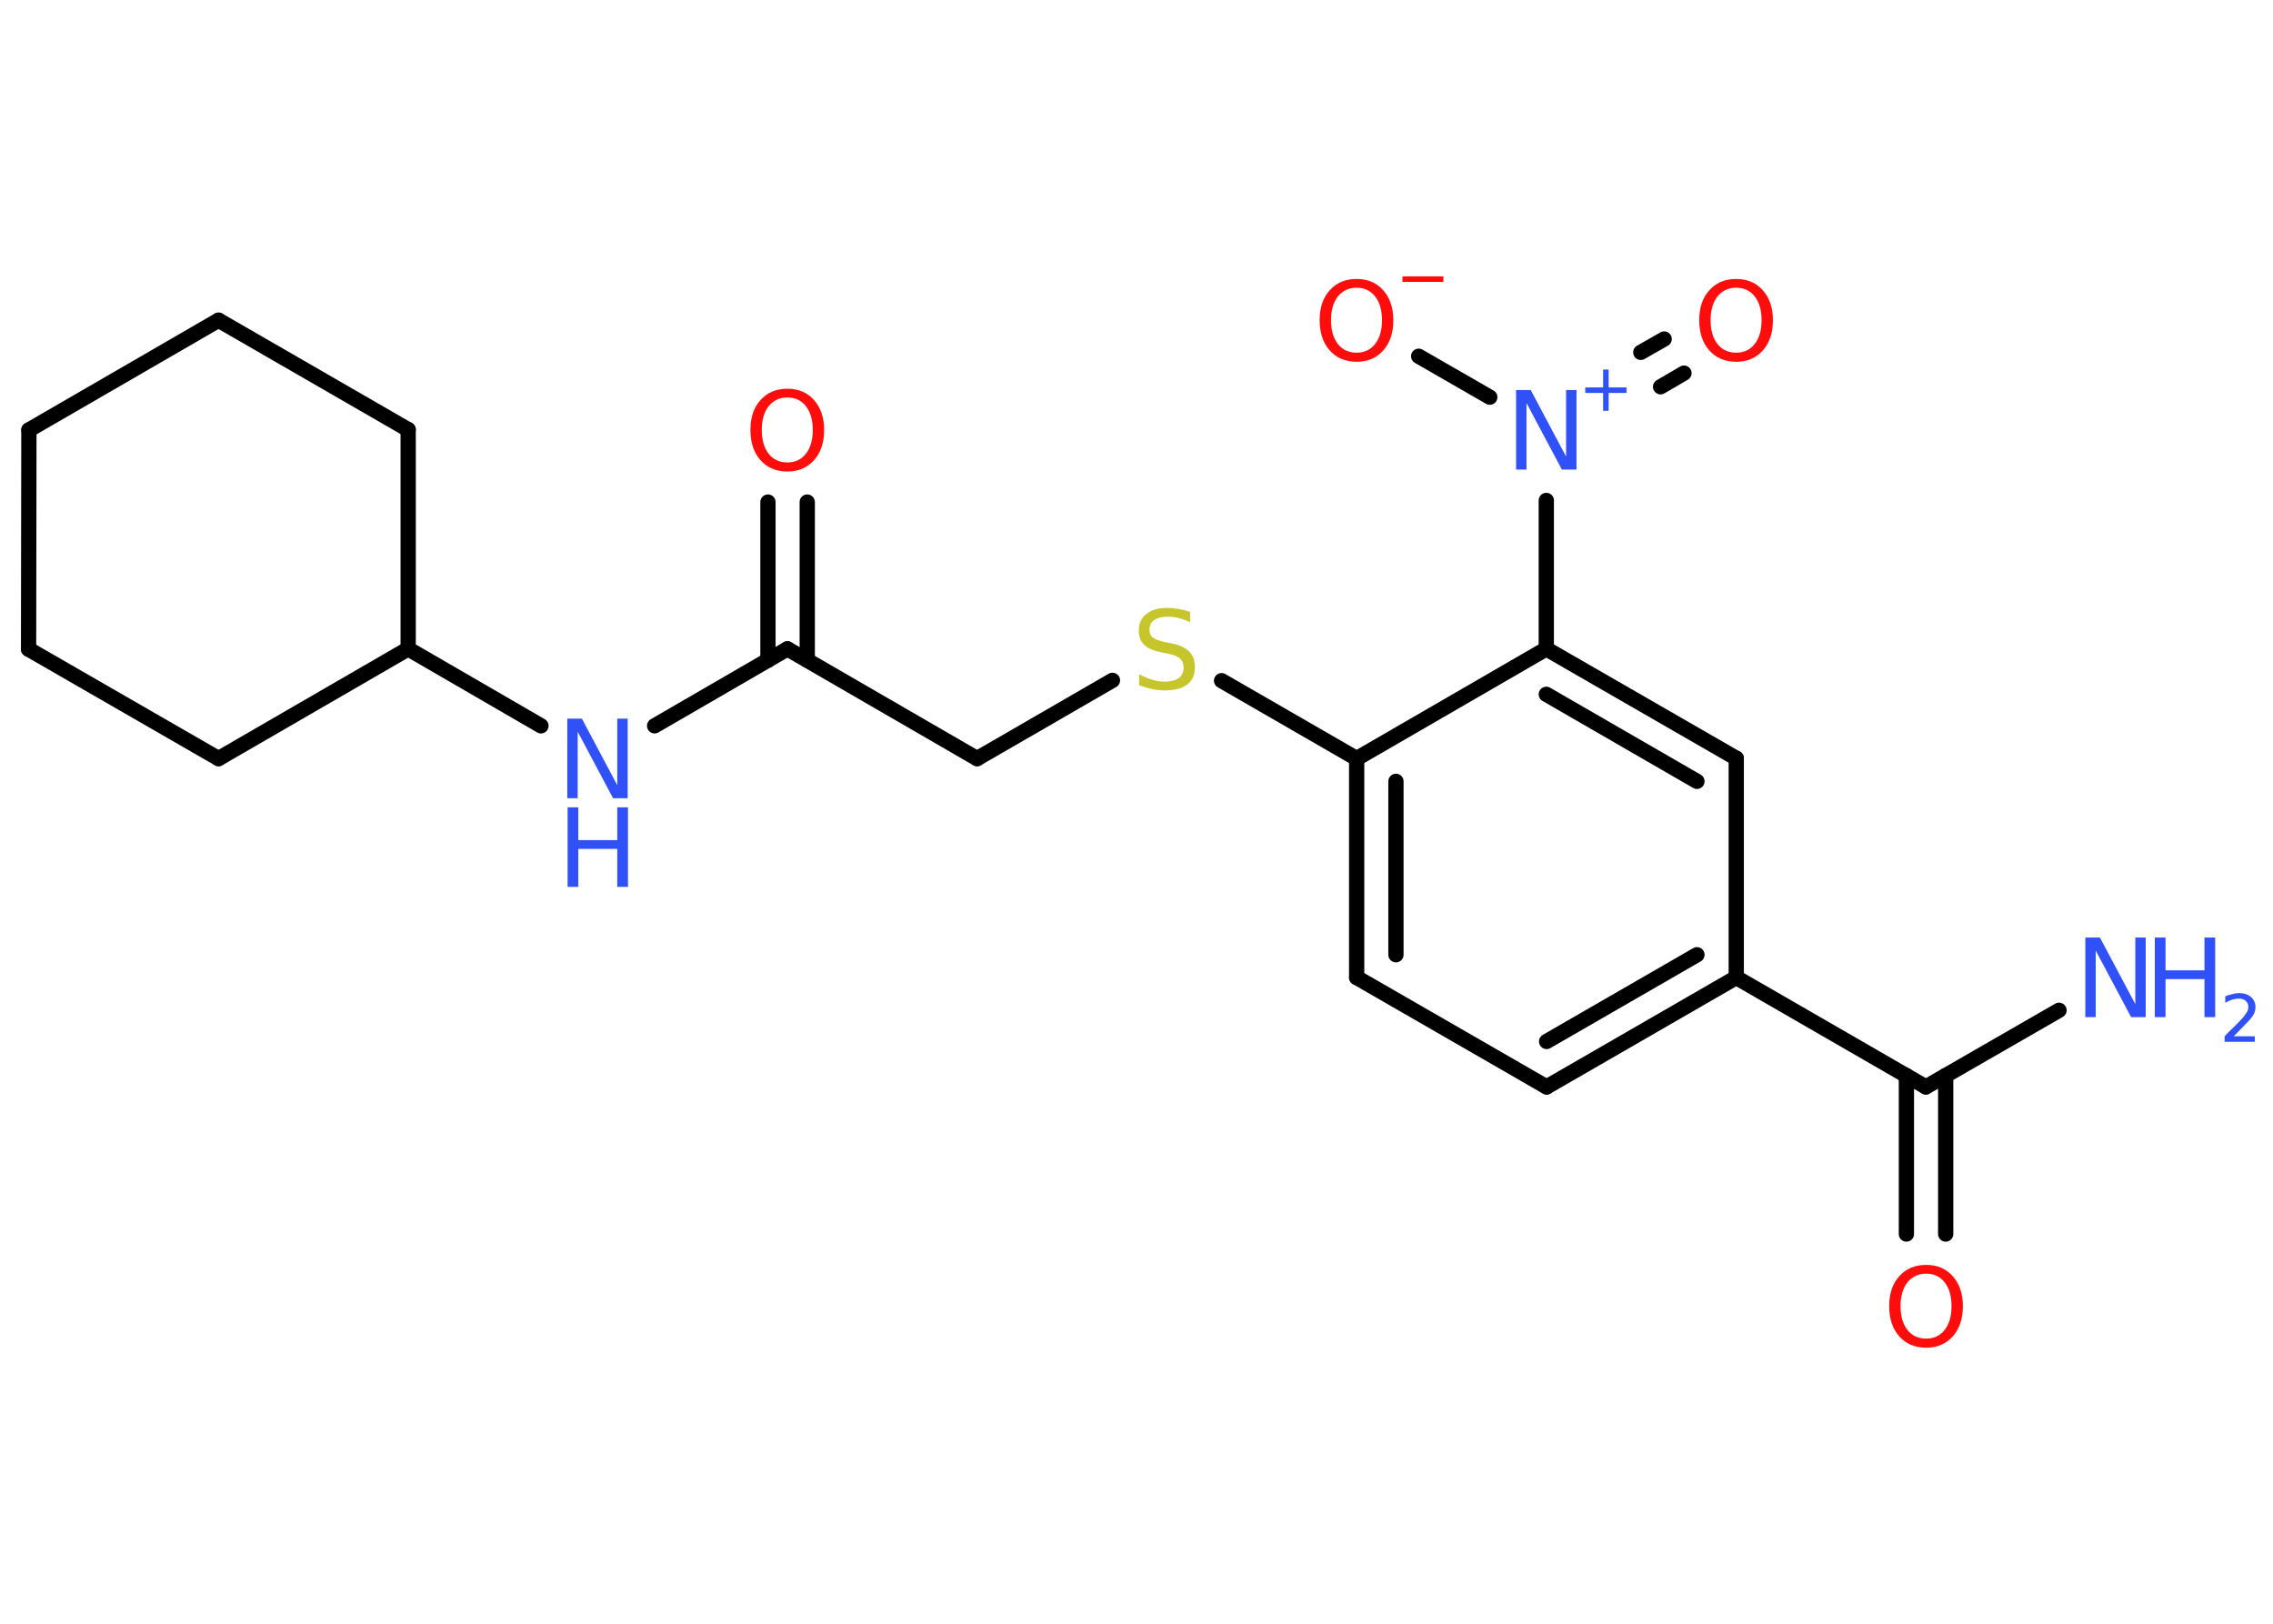 <?xml version='1.0' encoding='UTF-8'?>
<!DOCTYPE svg PUBLIC "-//W3C//DTD SVG 1.1//EN" "http://www.w3.org/Graphics/SVG/1.1/DTD/svg11.dtd">
<svg version='1.2' xmlns='http://www.w3.org/2000/svg' xmlns:xlink='http://www.w3.org/1999/xlink' width='70.0mm' height='50.0mm' viewBox='0 0 70.0 50.0'>
  <desc>Generated by the Chemistry Development Kit (http://github.com/cdk)</desc>
  <g stroke-linecap='round' stroke-linejoin='round' stroke='#000000' stroke-width='.47' fill='#3050F8'>
    <rect x='.0' y='.0' width='70.0' height='50.0' fill='#FFFFFF' stroke='none'/>
    <g id='mol1' class='mol'>
      <line id='mol1bnd1' class='bond' x1='63.41' y1='31.11' x2='59.31' y2='33.47'/>
      <g id='mol1bnd2' class='bond'>
        <line x1='59.92' y1='33.12' x2='59.92' y2='38.0'/>
        <line x1='58.71' y1='33.12' x2='58.71' y2='38.0'/>
      </g>
      <line id='mol1bnd3' class='bond' x1='59.31' y1='33.47' x2='53.47' y2='30.1'/>
      <g id='mol1bnd4' class='bond'>
        <line x1='47.63' y1='33.47' x2='53.47' y2='30.1'/>
        <line x1='47.63' y1='32.07' x2='52.26' y2='29.4'/>
      </g>
      <line id='mol1bnd5' class='bond' x1='47.63' y1='33.47' x2='41.78' y2='30.1'/>
      <g id='mol1bnd6' class='bond'>
        <line x1='41.78' y1='23.36' x2='41.78' y2='30.1'/>
        <line x1='42.99' y1='24.06' x2='42.99' y2='29.4'/>
      </g>
      <line id='mol1bnd7' class='bond' x1='41.78' y1='23.36' x2='37.62' y2='20.96'/>
      <line id='mol1bnd8' class='bond' x1='34.26' y1='20.95' x2='30.09' y2='23.36'/>
      <line id='mol1bnd9' class='bond' x1='30.09' y1='23.36' x2='24.25' y2='19.98'/>
      <g id='mol1bnd10' class='bond'>
        <line x1='23.65' y1='20.33' x2='23.65' y2='15.46'/>
        <line x1='24.86' y1='20.33' x2='24.86' y2='15.46'/>
      </g>
      <line id='mol1bnd11' class='bond' x1='24.25' y1='19.98' x2='20.16' y2='22.35'/>
      <line id='mol1bnd12' class='bond' x1='16.66' y1='22.35' x2='12.57' y2='19.98'/>
      <line id='mol1bnd13' class='bond' x1='12.57' y1='19.98' x2='12.57' y2='13.23'/>
      <line id='mol1bnd14' class='bond' x1='12.57' y1='13.23' x2='6.73' y2='9.86'/>
      <line id='mol1bnd15' class='bond' x1='6.73' y1='9.86' x2='.89' y2='13.24'/>
      <line id='mol1bnd16' class='bond' x1='.89' y1='13.24' x2='.88' y2='19.99'/>
      <line id='mol1bnd17' class='bond' x1='.88' y1='19.99' x2='6.73' y2='23.36'/>
      <line id='mol1bnd18' class='bond' x1='12.57' y1='19.98' x2='6.73' y2='23.36'/>
      <line id='mol1bnd19' class='bond' x1='41.78' y1='23.36' x2='47.62' y2='19.98'/>
      <line id='mol1bnd20' class='bond' x1='47.62' y1='19.98' x2='47.62' y2='15.41'/>
      <g id='mol1bnd21' class='bond'>
        <line x1='50.53' y1='10.85' x2='51.25' y2='10.44'/>
        <line x1='51.14' y1='11.91' x2='51.86' y2='11.49'/>
      </g>
      <line id='mol1bnd22' class='bond' x1='45.88' y1='12.23' x2='43.69' y2='10.97'/>
      <g id='mol1bnd23' class='bond'>
        <line x1='53.47' y1='23.35' x2='47.62' y2='19.98'/>
        <line x1='52.26' y1='24.06' x2='47.62' y2='21.38'/>
      </g>
      <line id='mol1bnd24' class='bond' x1='53.47' y1='30.1' x2='53.47' y2='23.35'/>
      <g id='mol1atm1' class='atom'>
        <path d='M64.23 28.87h.44l1.09 2.05v-2.05h.32v2.45h-.45l-1.09 -2.05v2.05h-.32v-2.45z' stroke='none'/>
        <path d='M66.36 28.87h.33v1.01h1.2v-1.01h.33v2.45h-.33v-1.17h-1.2v1.17h-.33v-2.45z' stroke='none'/>
        <path d='M68.75 31.91h.69v.17h-.93v-.17q.11 -.12 .31 -.31q.2 -.2 .25 -.26q.09 -.11 .13 -.18q.04 -.08 .04 -.15q.0 -.12 -.08 -.19q-.08 -.07 -.21 -.07q-.09 .0 -.2 .03q-.1 .03 -.22 .1v-.2q.12 -.05 .23 -.07q.1 -.03 .19 -.03q.23 .0 .37 .12q.14 .12 .14 .31q.0 .09 -.03 .17q-.03 .08 -.12 .19q-.02 .03 -.16 .17q-.13 .14 -.37 .38z' stroke='none'/>
      </g>
      <path id='mol1atm3' class='atom' d='M59.32 39.22q-.36 .0 -.58 .27q-.21 .27 -.21 .73q.0 .46 .21 .73q.21 .27 .58 .27q.36 .0 .57 -.27q.21 -.27 .21 -.73q.0 -.46 -.21 -.73q-.21 -.27 -.57 -.27zM59.32 38.95q.51 .0 .82 .35q.31 .35 .31 .92q.0 .58 -.31 .93q-.31 .35 -.82 .35q-.52 .0 -.83 -.35q-.31 -.35 -.31 -.93q.0 -.58 .31 -.92q.31 -.35 .83 -.35z' stroke='none' fill='#FF0D0D'/>
      <path id='mol1atm8' class='atom' d='M36.65 18.84v.32q-.19 -.09 -.35 -.13q-.17 -.04 -.33 -.04q-.27 .0 -.42 .1q-.15 .1 -.15 .3q.0 .16 .1 .24q.1 .08 .37 .14l.2 .04q.37 .07 .55 .25q.18 .18 .18 .48q.0 .36 -.24 .54q-.24 .18 -.7 .18q-.17 .0 -.37 -.04q-.2 -.04 -.41 -.12v-.34q.2 .11 .4 .17q.19 .06 .38 .06q.29 .0 .44 -.11q.15 -.11 .15 -.32q.0 -.18 -.11 -.28q-.11 -.1 -.36 -.15l-.2 -.04q-.37 -.07 -.54 -.23q-.17 -.16 -.17 -.44q.0 -.33 .23 -.51q.23 -.19 .63 -.19q.17 .0 .35 .03q.18 .03 .37 .09z' stroke='none' fill='#C6C62C'/>
      <path id='mol1atm11' class='atom' d='M24.25 12.24q-.36 .0 -.58 .27q-.21 .27 -.21 .73q.0 .46 .21 .73q.21 .27 .58 .27q.36 .0 .57 -.27q.21 -.27 .21 -.73q.0 -.46 -.21 -.73q-.21 -.27 -.57 -.27zM24.25 11.97q.51 .0 .82 .35q.31 .35 .31 .92q.0 .58 -.31 .93q-.31 .35 -.82 .35q-.52 .0 -.83 -.35q-.31 -.35 -.31 -.93q.0 -.58 .31 -.92q.31 -.35 .83 -.35z' stroke='none' fill='#FF0D0D'/>
      <g id='mol1atm12' class='atom'>
        <path d='M17.48 22.13h.44l1.09 2.05v-2.05h.32v2.45h-.45l-1.09 -2.05v2.05h-.32v-2.45z' stroke='none'/>
        <path d='M17.48 24.86h.33v1.01h1.2v-1.01h.33v2.45h-.33v-1.17h-1.2v1.17h-.33v-2.45z' stroke='none'/>
      </g>
      <g id='mol1atm20' class='atom'>
        <path d='M46.7 12.01h.44l1.09 2.05v-2.05h.32v2.45h-.45l-1.09 -2.05v2.05h-.32v-2.45z' stroke='none'/>
        <path d='M49.54 11.38v.55h.55v.17h-.55v.55h-.17v-.55h-.55v-.17h.55v-.55h.17z' stroke='none'/>
      </g>
      <path id='mol1atm21' class='atom' d='M53.47 8.86q-.36 .0 -.58 .27q-.21 .27 -.21 .73q.0 .46 .21 .73q.21 .27 .58 .27q.36 .0 .57 -.27q.21 -.27 .21 -.73q.0 -.46 -.21 -.73q-.21 -.27 -.57 -.27zM53.47 8.59q.51 .0 .82 .35q.31 .35 .31 .92q.0 .58 -.31 .93q-.31 .35 -.82 .35q-.52 .0 -.83 -.35q-.31 -.35 -.31 -.93q.0 -.58 .31 -.92q.31 -.35 .83 -.35z' stroke='none' fill='#FF0D0D'/>
      <g id='mol1atm22' class='atom'>
        <path d='M41.78 8.86q-.36 .0 -.58 .27q-.21 .27 -.21 .73q.0 .46 .21 .73q.21 .27 .58 .27q.36 .0 .57 -.27q.21 -.27 .21 -.73q.0 -.46 -.21 -.73q-.21 -.27 -.57 -.27zM41.78 8.59q.51 .0 .82 .35q.31 .35 .31 .92q.0 .58 -.31 .93q-.31 .35 -.82 .35q-.52 .0 -.83 -.35q-.31 -.35 -.31 -.93q.0 -.58 .31 -.92q.31 -.35 .83 -.35z' stroke='none' fill='#FF0D0D'/>
        <path d='M43.19 8.51h1.26v.17h-1.26v-.17z' stroke='none' fill='#FF0D0D'/>
      </g>
    </g>
  </g>
</svg>

